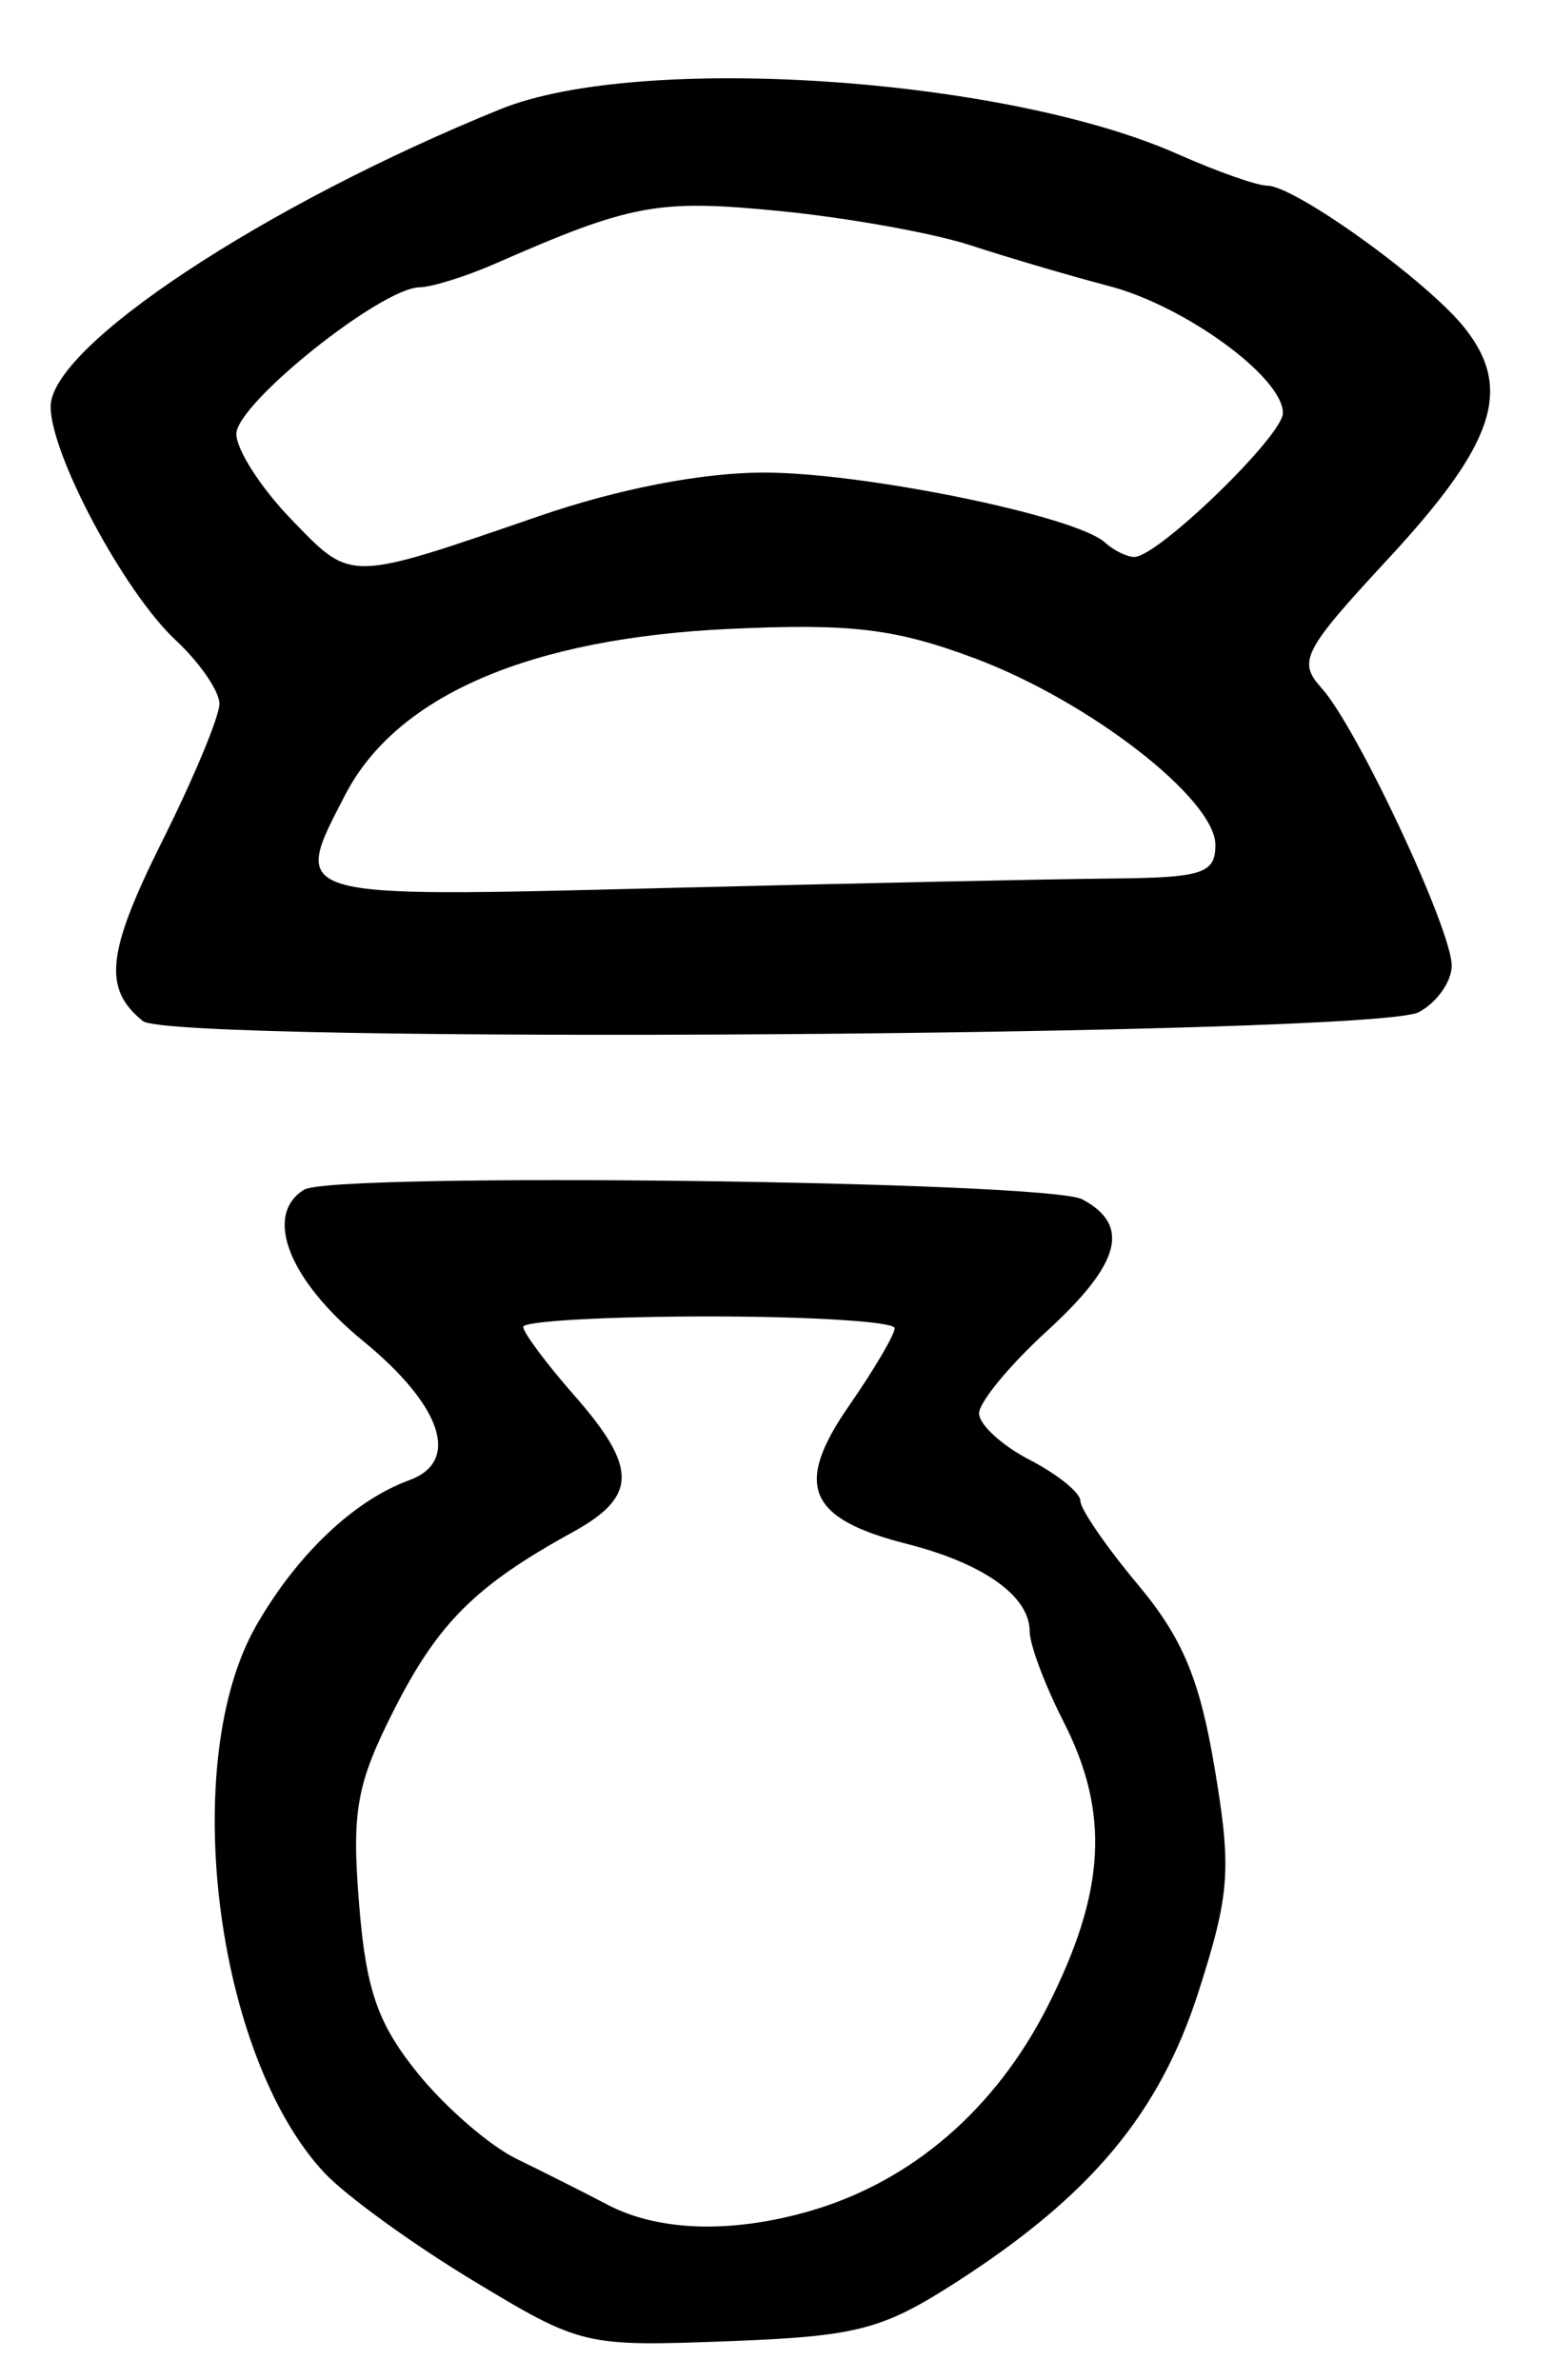 <?xml version="1.0" encoding="UTF-8" standalone="no"?>
<!-- Created with Inkscape (http://www.inkscape.org/) -->

<svg
   version="1.1"
   id="svg193"
   width="122.667"
   height="188"
   viewBox="0 0 122.667 188"
   xmlns="http://www.w3.org/2000/svg"
   xmlns:svg="http://www.w3.org/2000/svg">
  <defs
     id="defs197" />
  <g
     id="g199">
    <path
       style="fill:#000000;stroke-width:1.333"
       d="m 37.333,180.153 c -4.767,-2.883 -10.035,-6.705 -11.707,-8.493 -8.646,-9.245 -11.539,-32.533 -5.374,-43.26 3.225,-5.611 7.712,-9.87 12.081,-11.464 4.057,-1.481 2.592,-5.879 -3.667,-11.007 -5.868,-4.808 -7.869,-9.95 -4.647,-11.941 2.259,-1.396 58.749,-0.694 61.473,0.763 3.843,2.057 3.023,5.085 -2.825,10.432 -2.933,2.681 -5.333,5.597 -5.333,6.478 0,0.882 1.8,2.534 4,3.672 2.2,1.138 4,2.596 4,3.241 0,0.645 2.044,3.62 4.542,6.61 3.527,4.221 4.881,7.455 6.058,14.459 1.352,8.048 1.216,9.958 -1.258,17.683 -3.09,9.649 -8.503,16.134 -19.206,23.009 -5.807,3.73 -7.801,4.243 -18,4.627 -11.311,0.426 -11.589,0.36 -20.136,-4.81 z m 26.559,-5.455 c 8.086,-2.319 14.745,-8.05 18.885,-16.251 4.563,-9.04 4.901,-15.235 1.222,-22.446 -1.467,-2.875 -2.667,-6.078 -2.667,-7.117 0,-2.782 -3.633,-5.369 -9.714,-6.917 -7.837,-1.995 -8.924,-4.608 -4.543,-10.928 1.975,-2.85 3.591,-5.599 3.591,-6.11 0,-0.511 -6.6,-0.928 -14.667,-0.928 -8.067,0 -14.667,0.371 -14.667,0.824 0,0.453 1.8,2.874 4,5.38 5.063,5.766 5.036,8.018 -0.131,10.858 -7.617,4.188 -10.603,7.159 -14.074,14.009 -2.968,5.858 -3.355,7.995 -2.767,15.311 0.548,6.826 1.46,9.468 4.625,13.394 2.168,2.69 5.684,5.738 7.811,6.774 2.128,1.036 5.369,2.67 7.202,3.631 4.002,2.098 9.727,2.284 15.893,0.516 z M 11.284,80.667 c -3.178,-2.577 -2.866,-5.415 1.571,-14.3 2.463,-4.932 4.478,-9.777 4.478,-10.768 0,-0.99 -1.559,-3.255 -3.465,-5.033 C 9.816,46.786 4,35.916 4,32.122 c 0,-4.779 16.873,-15.935 35.55,-23.506 10.952,-4.439 39.75,-2.53 53.435,3.542 3.109,1.379 6.301,2.508 7.093,2.508 2.216,0 12.738,7.589 15.644,11.283 3.779,4.805 2.343,9.107 -6.076,18.2 -6.747,7.288 -7.166,8.102 -5.254,10.218 2.788,3.087 10.272,19.053 10.273,21.919 5.8e-4,1.258 -1.168,2.912 -2.596,3.676 -3.504,1.875 -98.523,2.539 -100.785,0.704 z M 87.667,69.407 c 7.323,-0.065 8.333,-0.386 8.333,-2.651 0,-3.635 -9.963,-11.365 -19.012,-14.75 -6.276,-2.348 -9.744,-2.765 -19.319,-2.324 -15.828,0.73 -26.345,5.267 -30.404,13.116 -4.259,8.235 -4.677,8.112 25.068,7.363 14.85,-0.374 30.75,-0.714 35.333,-0.754 z M 42.62,40.76 c 6.244,-2.15 12.85,-3.426 17.726,-3.426 7.903,0 24.616,3.425 26.921,5.517 C 87.963,43.483 89.012,44 89.596,44 c 1.857,0 11.737,-9.571 11.737,-11.37 0,-2.821 -7.706,-8.451 -13.727,-10.03 -3.083,-0.808 -8.006,-2.257 -10.939,-3.219 -2.933,-0.962 -9.706,-2.179 -15.051,-2.706 -9.661,-0.951 -11.738,-0.568 -22.483,4.147 -2.311,1.014 -5.011,1.859 -6,1.877 -3.053,0.056 -14.465,9.194 -14.465,11.583 0,1.241 1.95,4.274 4.333,6.74 4.813,4.978 4.378,4.984 19.62,-0.263 z"
       id="path817" />
  </g>
</svg>
